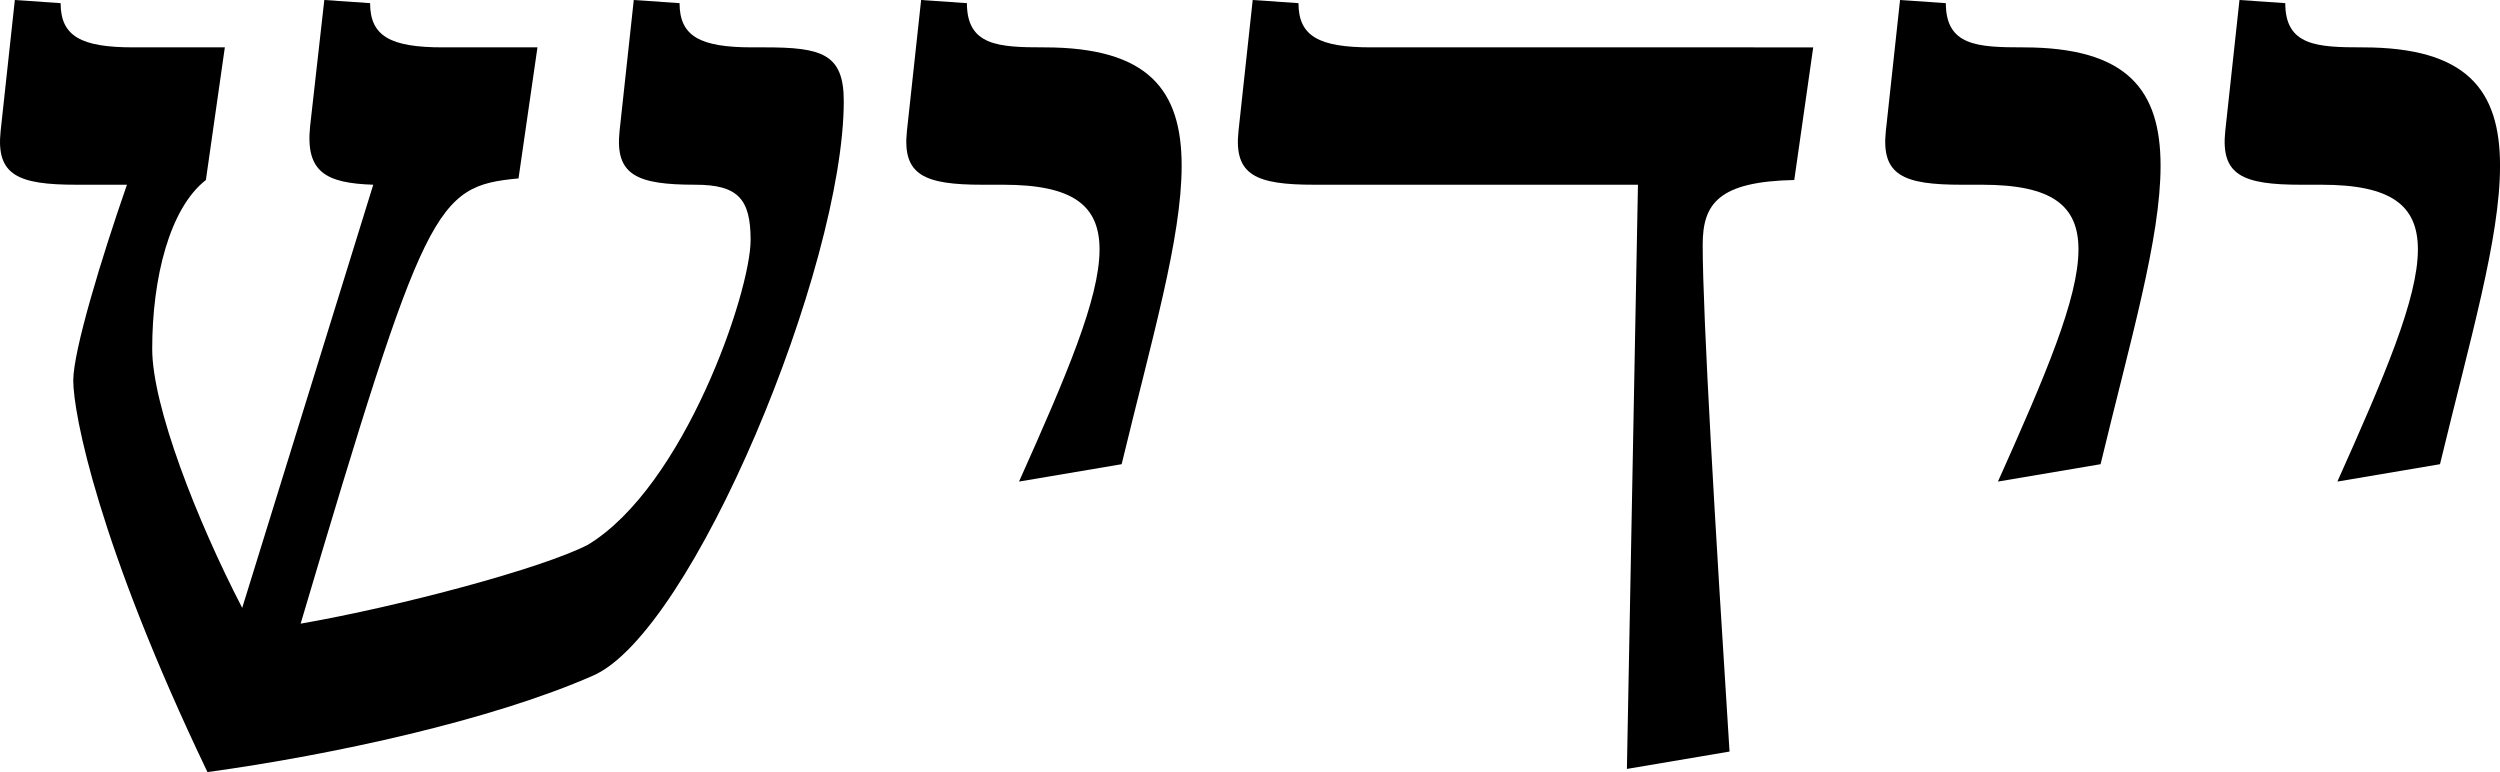 <svg xmlns="http://www.w3.org/2000/svg" viewBox="0 0 633.35 195.6"><defs><style>.a{isolation:isolate;}</style></defs><g class="a"><path d="M196.2,558.16c-27.6-57.6-34-90.8-34-99.2,0-7.6,7.2-31.2,13.6-49.6H163c-14.8,0-20.4-2.4-19.2-13.6l3.6-33.2,11.6.8c0,8.4,5.2,11.2,18.4,11.2h23.2l-4.8,33.6c-9.2,7.2-13.6,24.8-13.6,42.8,0,14.4,11.2,43.2,22.8,65.6l33.2-107.2c-12-.4-17.2-3.2-16-14.8l3.6-32,11.6.8c0,8.4,5.2,11.2,18.4,11.2h24l-4.8,33.2c-21.2,2-23.6,6.4-55.2,112.8,25.2-4.4,61.2-14,72.8-20,24.4-14.8,41.2-64,41.2-77.2,0-10.4-3.2-14-14-14-14.8,0-20.4-2.4-19.2-13.6l3.6-33.2,11.6.8c0,8.4,5.2,11.2,18.4,11.2h3.2c14.4,0,20,1.6,20,13.6,0,42-38.4,134.8-63.6,145.6C268.2,545,228.2,553.76,196.2,558.16Z" transform="translate(-143.64 -362.56)"/><path d="M408.2,374.56c26.4,0,34.8,10.8,34.8,30,0,18.4-7.6,44-15.2,75.6l-26,4.4c12-26.8,20.4-46.4,20.4-58.8,0-11.2-6.8-16.4-24.4-16.4h-5.2c-14.8,0-20.4-2.4-19.2-13.6l3.6-33.2,11.6.8C388.6,374.16,396.6,374.56,408.2,374.56Z" transform="translate(-143.64 -362.56)"/><path d="M476.6,409.36c-14.8,0-20.4-2.4-19.2-13.6l3.6-33.2,11.6.8c0,8.4,5.2,11.2,18.4,11.2H603l-4.8,33.6c-19.2.4-23.2,6-23.2,16.4,0,18,3.2,72,6.8,128.4l-26,4.4,2.8-148Z" transform="translate(-143.64 -362.56)"/><path d="M656.2,374.56c26.4,0,34.8,10.8,34.8,30,0,18.4-7.6,44-15.2,75.6l-26,4.4c12-26.8,20.4-46.4,20.4-58.8,0-11.2-6.8-16.4-24.4-16.4h-5.2c-14.8,0-20.4-2.4-19.2-13.6l3.6-33.2,11.6.8C636.6,374.16,644.6,374.56,656.2,374.56Z" transform="translate(-143.64 -362.56)"/><path d="M742.2,374.56c26.39,0,34.8,10.8,34.8,30,0,18.4-7.6,44-15.21,75.6l-26,4.4c12-26.8,20.4-46.4,20.4-58.8,0-11.2-6.8-16.4-24.4-16.4h-5.2c-14.8,0-20.4-2.4-19.2-13.6l3.6-33.2,11.6.8C722.6,374.16,730.6,374.56,742.2,374.56Z" transform="translate(-143.64 -362.56)"/></g></svg>